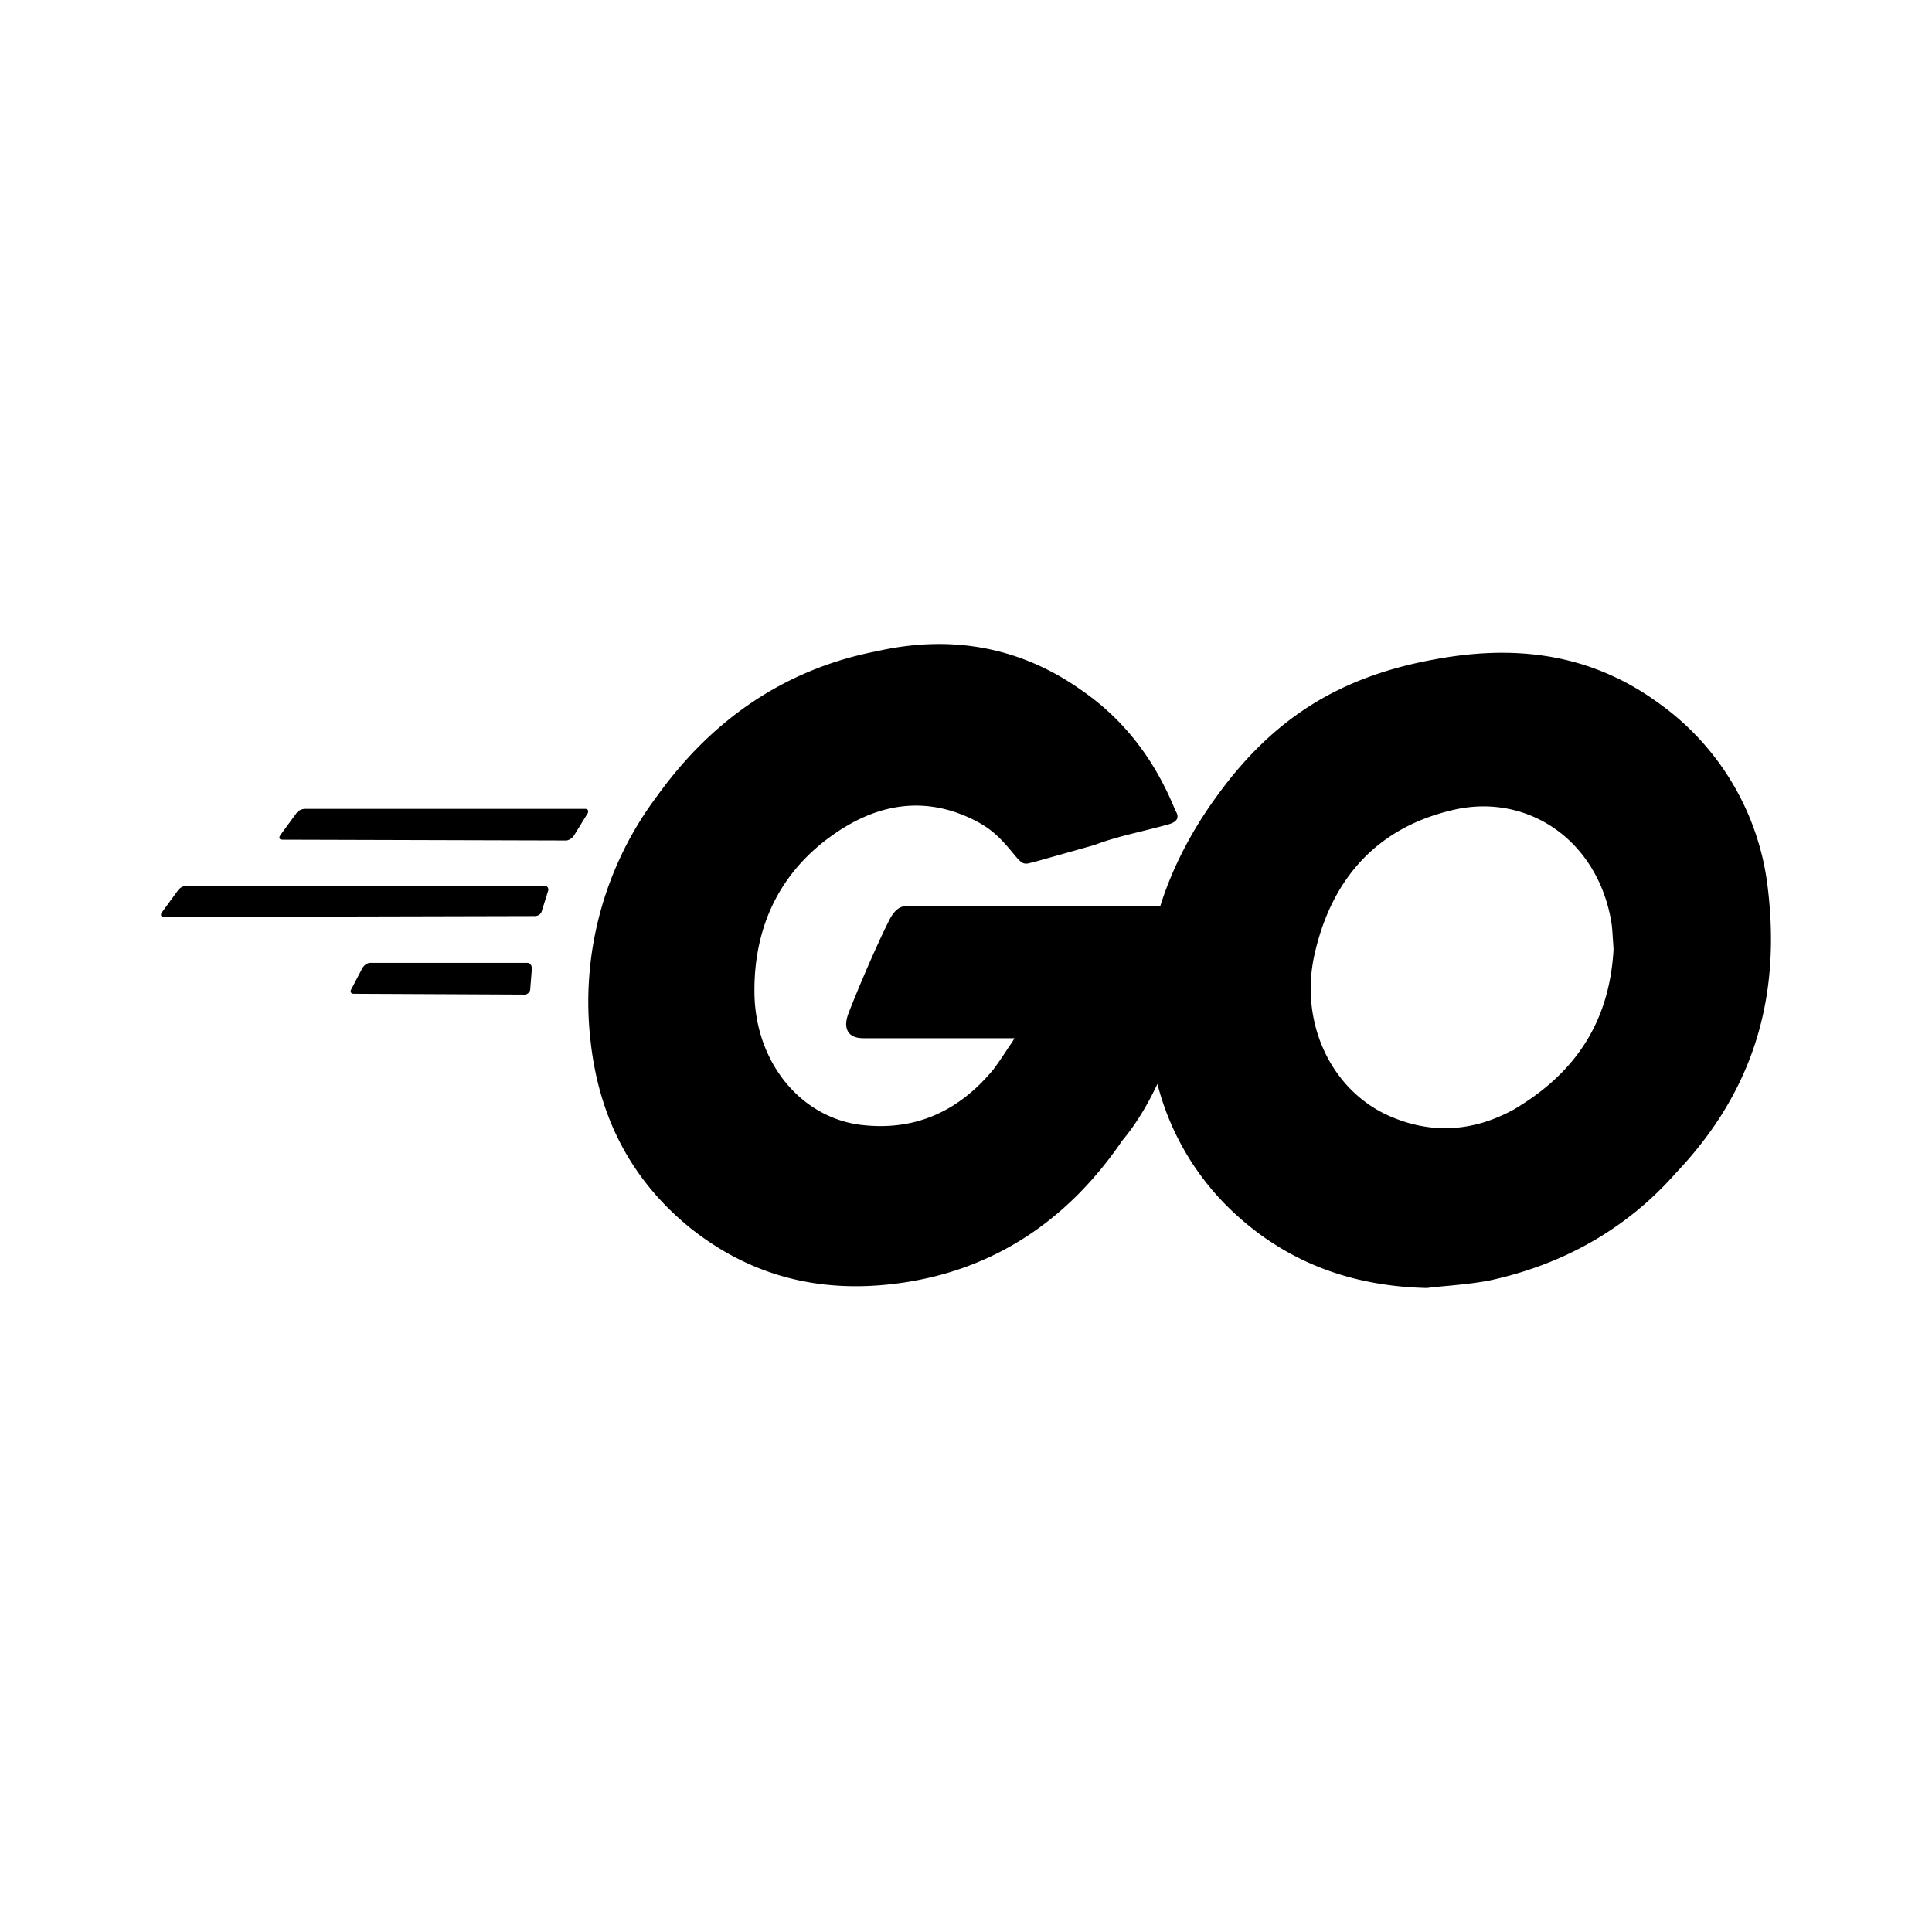 <svg xmlns="http://www.w3.org/2000/svg" width="24" height="24" fill="none"><path fill="#000" d="M14.503 10.244c-.34.094-.622.144-.91.254l-.724.204-.02.003c-.13.04-.143.044-.265-.107-.147-.177-.253-.29-.456-.397-.616-.32-1.21-.227-1.762.157-.663.458-1.004 1.136-.994 1.977.01.836.544 1.52 1.287 1.634.688.094 1.244-.154 1.682-.685.065-.087.125-.177.19-.277q.036-.05.072-.11h-1.878c-.203 0-.253-.134-.184-.311.125-.324.359-.865.496-1.136.029-.06.097-.193.216-.193h3.16c.14-.448.368-.9.674-1.327.71-.998 1.541-1.52 2.725-1.737.994-.187 1.928-.083 2.778.531a3.28 3.28 0 0 1 1.372 2.322c.166 1.406-.215 2.549-1.146 3.528-.616.698-1.404 1.135-2.31 1.332-.175.034-.347.05-.515.067q-.136.011-.266.027c-.885-.02-1.694-.29-2.375-.915a3.3 3.3 0 0 1-.972-1.62c-.116.243-.25.48-.437.704-.675.99-1.591 1.604-2.747 1.768-.957.136-1.84-.06-2.622-.685-.719-.585-1.128-1.353-1.235-2.312a4.25 4.25 0 0 1 .825-3.05c.694-.968 1.61-1.583 2.729-1.8.915-.207 1.79-.064 2.58.51.516.365.885.863 1.129 1.467.06.094.019.147-.097.177m-10.994.187q-.058-.002-.029-.053l.205-.28c.02-.03.068-.05.107-.05h3.477c.037 0 .047.03.028.06l-.166.27c-.019.033-.069.063-.097.063zm-1.47.96c-.039 0-.049-.024-.03-.054l.205-.28a.14.14 0 0 1 .107-.054h4.441c.038 0 .057.033.047.063l-.078.25c-.01.04-.047.064-.087.064zm2.327.894c-.02.03-.01.06.03.06l2.123.01c.028 0 .068-.03.068-.07l.02-.25c0-.044-.02-.074-.06-.074H4.6c-.04 0-.078.03-.098.064zm15.671-.6c-.006-.088-.009-.161-.021-.235-.175-1.029-1.063-1.613-1.988-1.383-.906.217-1.49.832-1.703 1.81-.175.813.194 1.634.894 1.968.537.25 1.072.22 1.587-.063.769-.454 1.188-1.092 1.238-1.988q-.003-.06-.007-.11"/></svg>